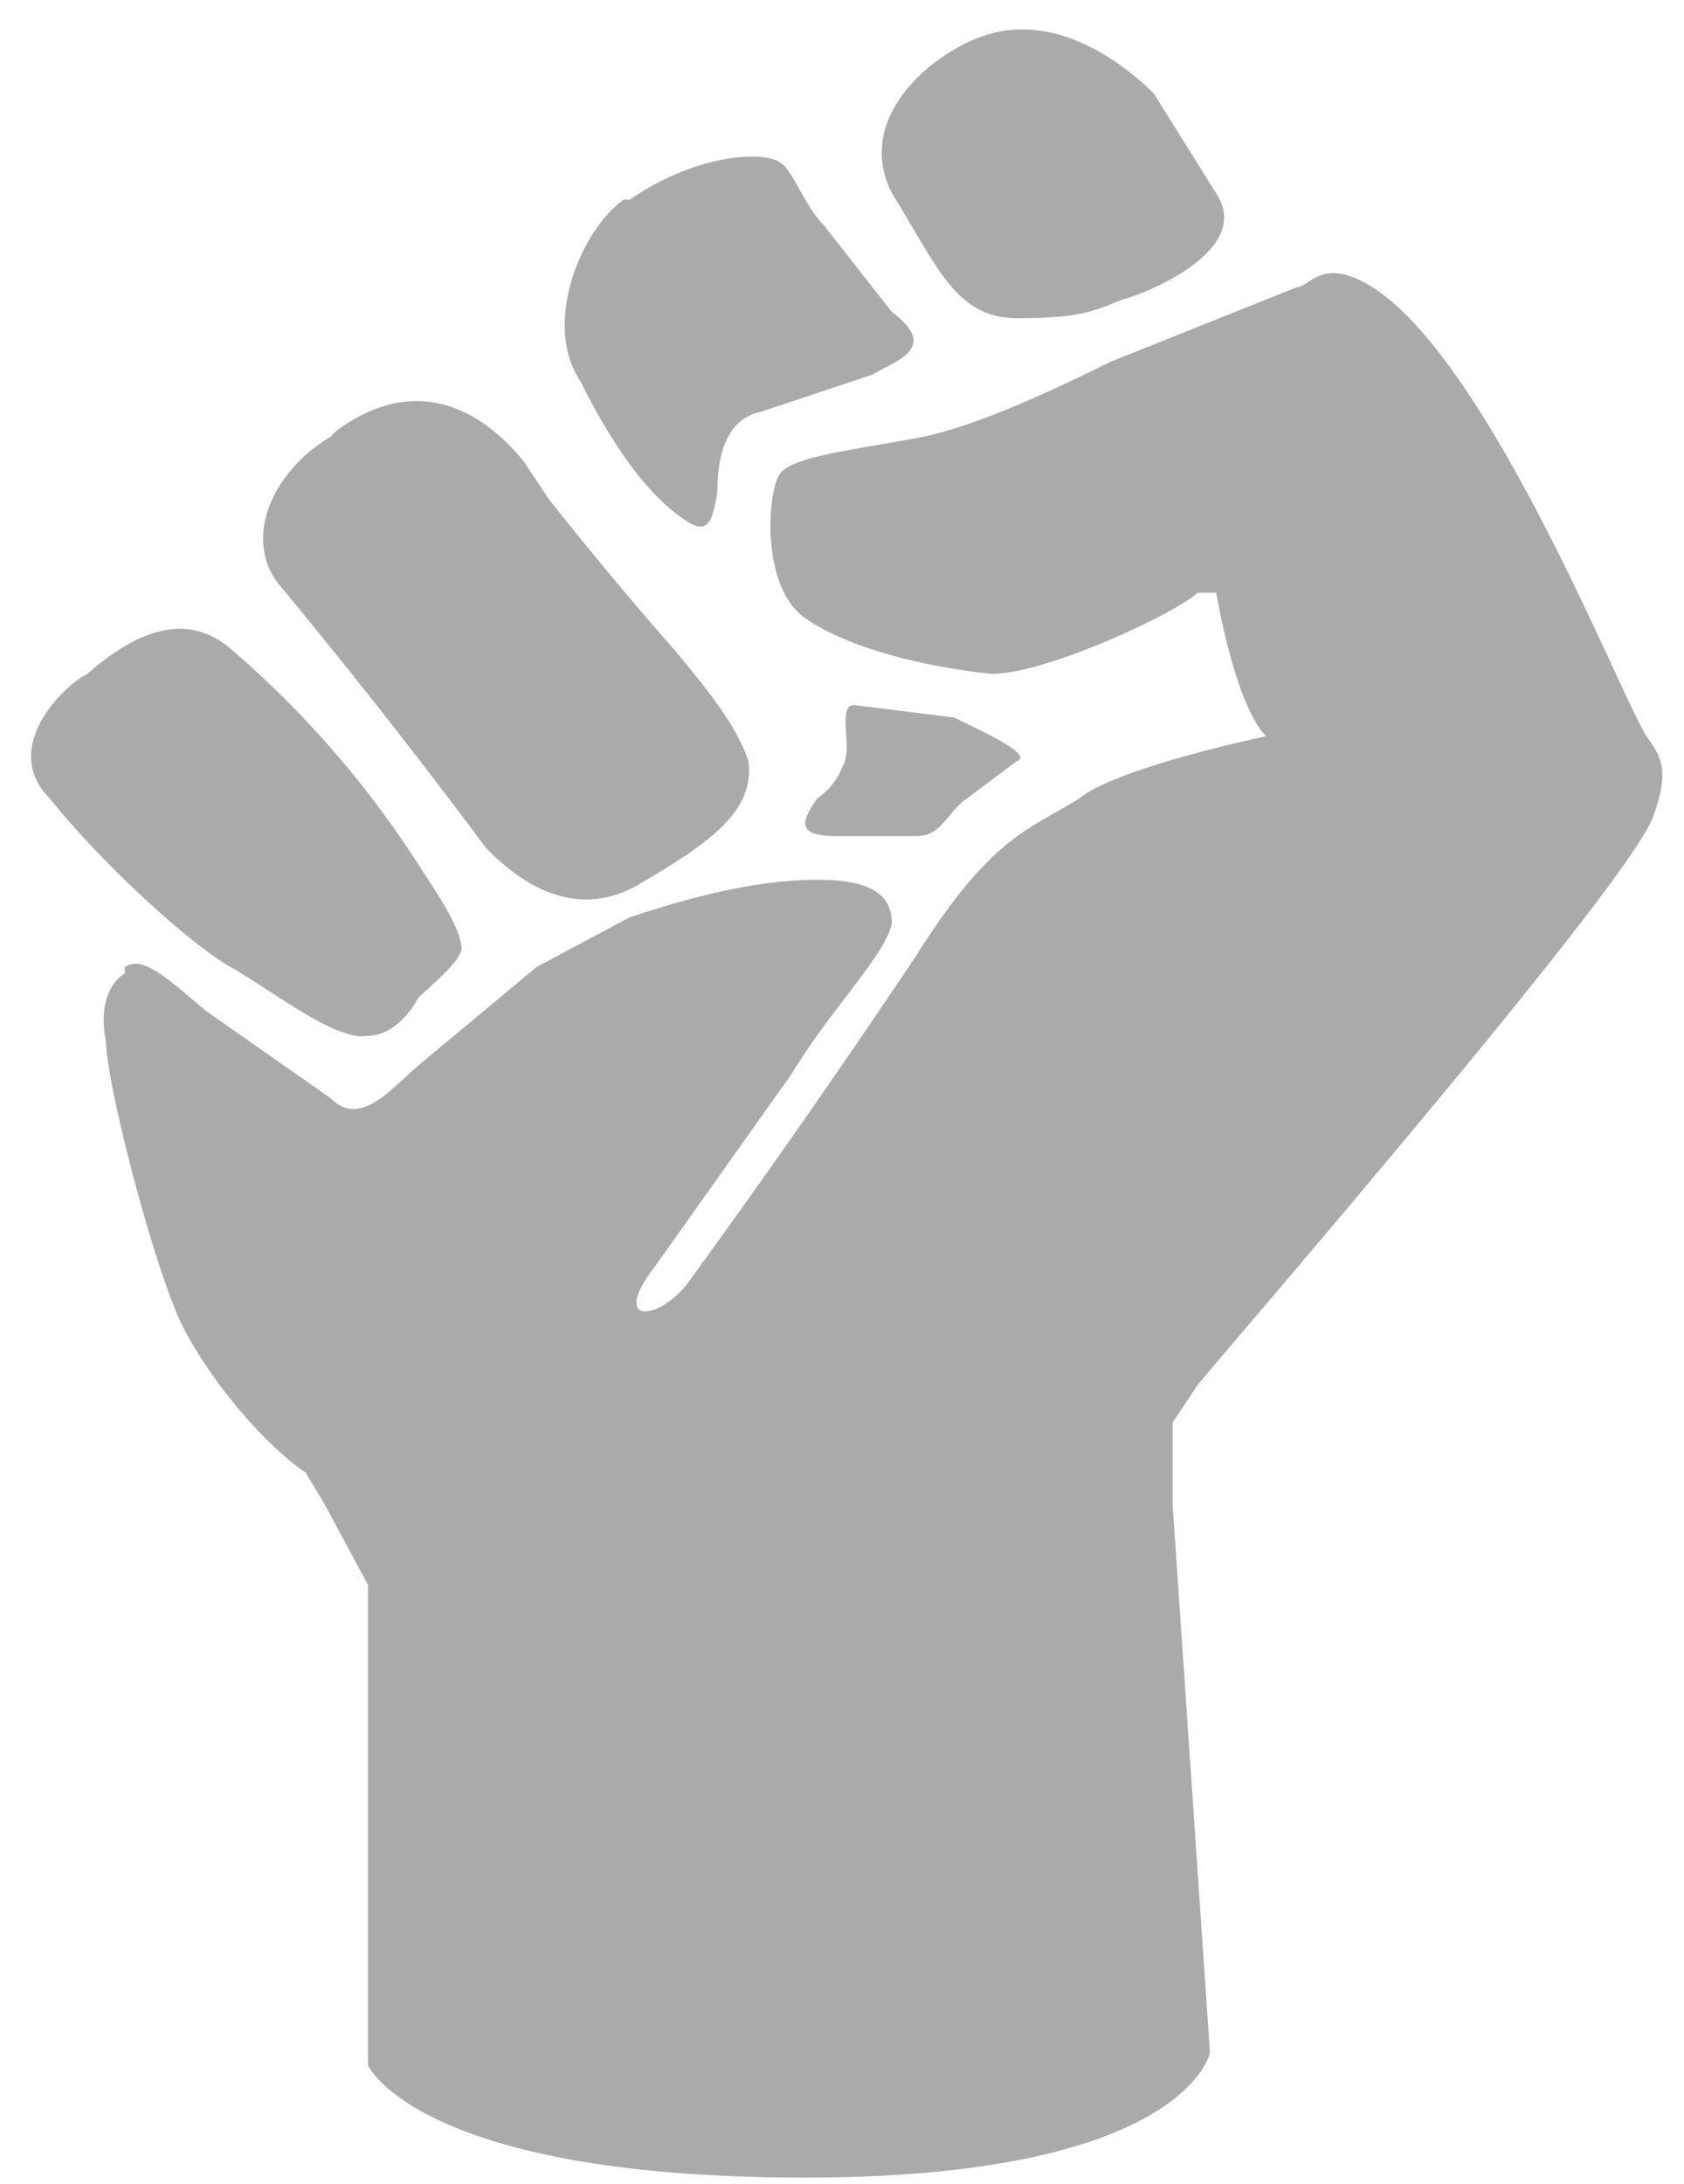 <svg width="27" height="35" fill="none" xmlns="http://www.w3.org/2000/svg">
  <path d="M2 15.6c-.3.2-.4.6-.3 1.1 0 .6.7 3.4 1.2 4.5.5 1 1.4 2 2 2.4l.3.5.7 1.3v7.7s.8 1.8 7 1.8c6.1 0 6.5-2 6.5-2l-.6-8.8v-1.3l.4-.6c.4-.5 6.9-8 7.3-9.1.3-.8.1-1-.1-1.3-.4-.6-2.5-6-4.4-7.2-.8-.5-1 0-1.2 0l-3 1.2c-.4.2-2 1-3 1.2-1 .2-2.1.3-2.3.6-.2.3-.3 1.8.4 2.3.7.5 2 .8 3 .9.9 0 3-1 3.3-1.3h.3s.3 1.8.8 2.3c0 0-2.4.5-3 1-.8.5-1.4.6-2.6 2.5a159 159 0 01-3.7 5.3c-.5.6-1.2.6-.5-.3l2.2-3.1c.6-1 1.5-1.9 1.6-2.4 0-.5-.4-.7-1.2-.7-1 0-2.1.3-3 .6l-1.5.8L6.8 17c-.5.4-1 1.1-1.5.6l-2-1.4c-.6-.5-1-.9-1.3-.7z" fill="#aaa"/>
  <path d="M1.4 10.8C1 11 0 12 .8 12.8c.8 1 2.2 2.3 2.9 2.7.7.4 1.7 1.2 2.2 1.1.4 0 .7-.4.8-.6.2-.2.7-.6.7-.8 0-.3-.4-.9-.6-1.2a15.8 15.8 0 00-3.1-3.6c-.7-.6-1.5-.3-2.3.4zM5.3 7c-1 .6-1.4 1.7-.8 2.4a104 104 0 013.3 4.2c.4.4 1.3 1.2 2.4.6 1.2-.7 1.9-1.2 1.8-2-.2-.6-.7-1.2-1.2-1.8a60 60 0 01-2-2.4l-.4-.6c-.4-.5-1.5-1.6-3-.5zM10 3.2c-.7.5-1.3 2-.7 2.9.5 1 1 1.7 1.5 2.1.5.4.6.3.7-.3 0-.7.2-1.2.7-1.3L14 6c.3-.2 1.1-.4.3-1l-1.1-1.4c-.3-.3-.5-.9-.7-1-.3-.2-1.4-.1-2.4.6zM15.7.6c-.8.3-2 1.3-1.4 2.5.7 1.1 1 2 2 2s1.2-.1 1.7-.3c.4-.1 2.1-.8 1.5-1.7l-1-1.6c-.3-.3-1.5-1.4-2.8-.9zM13.1 12.8c-.2.3-.4.6.3.6h1.3c.4 0 .5-.4.8-.6l.8-.6c.3-.1-.6-.5-1-.7l-1.6-.2c-.3 0 0 .7-.2 1-.1.3-.4.5-.4.5z" fill="#aaa"/>
</svg>
